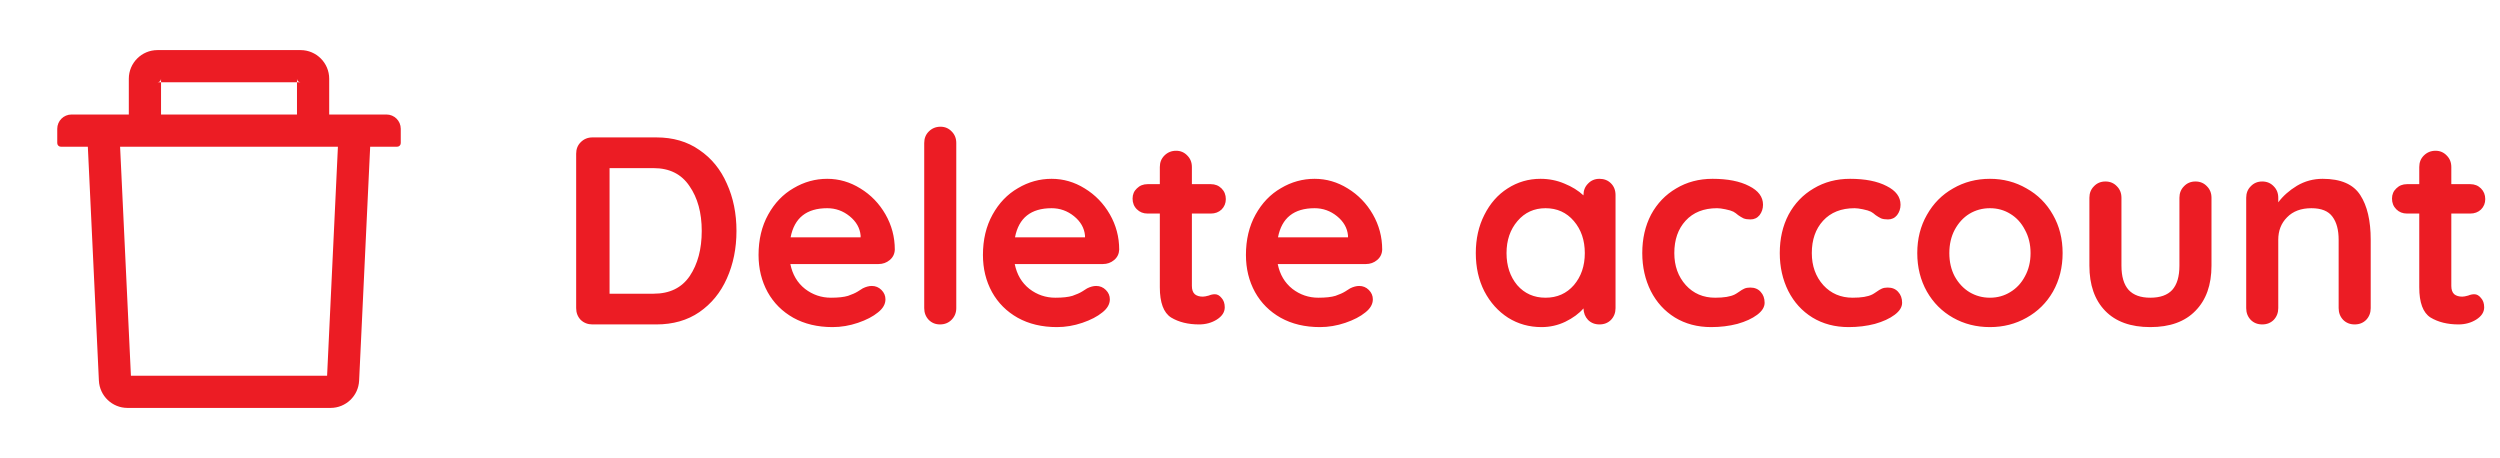 <svg width="131" height="24" viewBox="0 0 131 24" fill="none" xmlns="http://www.w3.org/2000/svg">
<path d="M8.438 4.312H8.25C8.353 4.312 8.438 4.228 8.438 4.125V4.312H15.562V4.125C15.562 4.228 15.647 4.312 15.75 4.312H15.562V6H17.25V4.125C17.25 3.298 16.577 2.625 15.75 2.625H8.25C7.423 2.625 6.75 3.298 6.75 4.125V6H8.438V4.312ZM20.25 6H3.75C3.335 6 3 6.335 3 6.75V7.5C3 7.603 3.084 7.688 3.188 7.688H4.603L5.182 19.945C5.22 20.744 5.88 21.375 6.68 21.375H17.32C18.122 21.375 18.78 20.747 18.818 19.945L19.397 7.688H20.812C20.916 7.688 21 7.603 21 7.5V6.75C21 6.335 20.665 6 20.25 6ZM17.14 19.688H6.86L6.293 7.688H17.707L17.14 19.688Z" fill="#EC1C24"/>
<path d="M34.391 7.2C35.268 7.2 36.019 7.419 36.645 7.858C37.279 8.287 37.76 8.875 38.087 9.622C38.423 10.359 38.591 11.185 38.591 12.1C38.591 13.015 38.423 13.845 38.087 14.592C37.76 15.329 37.279 15.917 36.645 16.356C36.019 16.785 35.268 17 34.391 17H31.045C30.802 17 30.597 16.921 30.429 16.762C30.27 16.594 30.191 16.389 30.191 16.146V8.054C30.191 7.811 30.27 7.611 30.429 7.452C30.597 7.284 30.802 7.2 31.045 7.2H34.391ZM34.251 15.39C35.091 15.39 35.721 15.082 36.141 14.466C36.561 13.841 36.771 13.052 36.771 12.1C36.771 11.148 36.556 10.364 36.127 9.748C35.707 9.123 35.081 8.81 34.251 8.81H31.941V15.39H34.251ZM46.888 13.08C46.879 13.304 46.79 13.486 46.622 13.626C46.454 13.766 46.258 13.836 46.034 13.836H41.414C41.526 14.387 41.782 14.821 42.184 15.138C42.585 15.446 43.038 15.6 43.542 15.6C43.925 15.6 44.223 15.567 44.438 15.502C44.653 15.427 44.821 15.353 44.942 15.278C45.072 15.194 45.161 15.138 45.208 15.11C45.376 15.026 45.535 14.984 45.684 14.984C45.88 14.984 46.048 15.054 46.188 15.194C46.328 15.334 46.398 15.497 46.398 15.684C46.398 15.936 46.267 16.165 46.006 16.37C45.745 16.585 45.395 16.767 44.956 16.916C44.517 17.065 44.074 17.14 43.626 17.14C42.842 17.14 42.156 16.977 41.568 16.65C40.989 16.323 40.541 15.875 40.224 15.306C39.907 14.727 39.748 14.079 39.748 13.36C39.748 12.557 39.916 11.853 40.252 11.246C40.588 10.639 41.031 10.177 41.582 9.86C42.133 9.533 42.721 9.37 43.346 9.37C43.962 9.37 44.541 9.538 45.082 9.874C45.633 10.21 46.071 10.663 46.398 11.232C46.724 11.801 46.888 12.417 46.888 13.08ZM43.346 10.91C42.263 10.91 41.624 11.419 41.428 12.436H45.096V12.338C45.059 11.946 44.867 11.61 44.522 11.33C44.176 11.05 43.785 10.91 43.346 10.91ZM50.109 16.146C50.109 16.389 50.025 16.594 49.857 16.762C49.698 16.921 49.498 17 49.255 17C49.022 17 48.826 16.921 48.667 16.762C48.508 16.594 48.429 16.389 48.429 16.146V7.494C48.429 7.251 48.508 7.051 48.667 6.892C48.835 6.724 49.04 6.64 49.283 6.64C49.516 6.64 49.712 6.724 49.871 6.892C50.03 7.051 50.109 7.251 50.109 7.494V16.146ZM58.646 13.08C58.636 13.304 58.548 13.486 58.38 13.626C58.212 13.766 58.016 13.836 57.792 13.836H53.172C53.284 14.387 53.54 14.821 53.942 15.138C54.343 15.446 54.796 15.6 55.3 15.6C55.682 15.6 55.981 15.567 56.196 15.502C56.41 15.427 56.578 15.353 56.7 15.278C56.83 15.194 56.919 15.138 56.966 15.11C57.134 15.026 57.292 14.984 57.442 14.984C57.638 14.984 57.806 15.054 57.946 15.194C58.086 15.334 58.156 15.497 58.156 15.684C58.156 15.936 58.025 16.165 57.764 16.37C57.502 16.585 57.152 16.767 56.714 16.916C56.275 17.065 55.832 17.14 55.384 17.14C54.6 17.14 53.914 16.977 53.326 16.65C52.747 16.323 52.299 15.875 51.982 15.306C51.664 14.727 51.506 14.079 51.506 13.36C51.506 12.557 51.674 11.853 52.01 11.246C52.346 10.639 52.789 10.177 53.34 9.86C53.89 9.533 54.478 9.37 55.104 9.37C55.72 9.37 56.298 9.538 56.84 9.874C57.39 10.21 57.829 10.663 58.156 11.232C58.482 11.801 58.646 12.417 58.646 13.08ZM55.104 10.91C54.021 10.91 53.382 11.419 53.186 12.436H56.854V12.338C56.816 11.946 56.625 11.61 56.28 11.33C55.934 11.05 55.542 10.91 55.104 10.91ZM63.659 15.418C63.789 15.418 63.906 15.483 64.009 15.614C64.121 15.735 64.177 15.899 64.177 16.104C64.177 16.356 64.037 16.571 63.757 16.748C63.486 16.916 63.178 17 62.833 17C62.254 17 61.764 16.879 61.363 16.636C60.971 16.384 60.775 15.857 60.775 15.054V11.19H60.131C59.907 11.19 59.72 11.115 59.571 10.966C59.421 10.817 59.347 10.63 59.347 10.406C59.347 10.191 59.421 10.014 59.571 9.874C59.72 9.725 59.907 9.65 60.131 9.65H60.775V8.754C60.775 8.511 60.854 8.311 61.013 8.152C61.181 7.984 61.386 7.9 61.629 7.9C61.862 7.9 62.058 7.984 62.217 8.152C62.375 8.311 62.455 8.511 62.455 8.754V9.65H63.449C63.673 9.65 63.859 9.725 64.009 9.874C64.158 10.023 64.233 10.21 64.233 10.434C64.233 10.649 64.158 10.831 64.009 10.98C63.859 11.12 63.673 11.19 63.449 11.19H62.455V14.984C62.455 15.18 62.506 15.325 62.609 15.418C62.711 15.502 62.851 15.544 63.029 15.544C63.103 15.544 63.206 15.525 63.337 15.488C63.449 15.441 63.556 15.418 63.659 15.418ZM72.427 13.08C72.418 13.304 72.329 13.486 72.161 13.626C71.993 13.766 71.797 13.836 71.573 13.836H66.953C67.065 14.387 67.322 14.821 67.723 15.138C68.124 15.446 68.577 15.6 69.081 15.6C69.463 15.6 69.762 15.567 69.977 15.502C70.192 15.427 70.359 15.353 70.481 15.278C70.612 15.194 70.7 15.138 70.747 15.11C70.915 15.026 71.073 14.984 71.223 14.984C71.419 14.984 71.587 15.054 71.727 15.194C71.867 15.334 71.937 15.497 71.937 15.684C71.937 15.936 71.806 16.165 71.545 16.37C71.284 16.585 70.933 16.767 70.495 16.916C70.056 17.065 69.613 17.14 69.165 17.14C68.381 17.14 67.695 16.977 67.107 16.65C66.528 16.323 66.08 15.875 65.763 15.306C65.445 14.727 65.287 14.079 65.287 13.36C65.287 12.557 65.455 11.853 65.791 11.246C66.127 10.639 66.57 10.177 67.121 9.86C67.671 9.533 68.26 9.37 68.885 9.37C69.501 9.37 70.079 9.538 70.621 9.874C71.171 10.21 71.61 10.663 71.937 11.232C72.263 11.801 72.427 12.417 72.427 13.08ZM68.885 10.91C67.802 10.91 67.163 11.419 66.967 12.436H70.635V12.338C70.597 11.946 70.406 11.61 70.061 11.33C69.716 11.05 69.323 10.91 68.885 10.91ZM83.814 9.37C84.056 9.37 84.257 9.449 84.416 9.608C84.575 9.767 84.654 9.972 84.654 10.224V16.146C84.654 16.389 84.575 16.594 84.416 16.762C84.257 16.921 84.056 17 83.814 17C83.571 17 83.371 16.921 83.212 16.762C83.062 16.603 82.983 16.403 82.974 16.16C82.74 16.431 82.423 16.664 82.022 16.86C81.63 17.047 81.215 17.14 80.776 17.14C80.132 17.14 79.549 16.977 79.026 16.65C78.503 16.314 78.088 15.852 77.78 15.264C77.481 14.676 77.332 14.009 77.332 13.262C77.332 12.515 77.481 11.848 77.78 11.26C78.079 10.663 78.484 10.201 78.998 9.874C79.52 9.538 80.094 9.37 80.72 9.37C81.168 9.37 81.588 9.454 81.98 9.622C82.372 9.781 82.703 9.986 82.974 10.238V10.224C82.974 9.981 83.053 9.781 83.212 9.622C83.371 9.454 83.571 9.37 83.814 9.37ZM80.986 15.6C81.593 15.6 82.087 15.381 82.47 14.942C82.853 14.494 83.044 13.934 83.044 13.262C83.044 12.59 82.853 12.03 82.47 11.582C82.087 11.134 81.593 10.91 80.986 10.91C80.388 10.91 79.898 11.134 79.516 11.582C79.133 12.03 78.942 12.59 78.942 13.262C78.942 13.934 79.129 14.494 79.502 14.942C79.885 15.381 80.379 15.6 80.986 15.6ZM89.737 9.37C90.53 9.37 91.169 9.496 91.654 9.748C92.14 9.991 92.382 10.317 92.382 10.728C92.382 10.933 92.322 11.115 92.201 11.274C92.079 11.423 91.921 11.498 91.725 11.498C91.575 11.498 91.454 11.479 91.361 11.442C91.267 11.395 91.174 11.339 91.081 11.274C90.996 11.199 90.912 11.139 90.829 11.092C90.735 11.045 90.595 11.003 90.409 10.966C90.231 10.929 90.087 10.91 89.975 10.91C89.275 10.91 88.724 11.129 88.323 11.568C87.93 11.997 87.734 12.562 87.734 13.262C87.734 13.934 87.935 14.494 88.337 14.942C88.738 15.381 89.251 15.6 89.876 15.6C90.334 15.6 90.674 15.544 90.898 15.432C90.954 15.404 91.029 15.357 91.123 15.292C91.225 15.217 91.319 15.161 91.403 15.124C91.487 15.087 91.589 15.068 91.71 15.068C91.944 15.068 92.126 15.143 92.257 15.292C92.397 15.441 92.466 15.633 92.466 15.866C92.466 16.09 92.336 16.3 92.075 16.496C91.813 16.692 91.468 16.851 91.038 16.972C90.609 17.084 90.152 17.14 89.666 17.14C88.948 17.14 88.313 16.972 87.763 16.636C87.221 16.3 86.801 15.838 86.502 15.25C86.204 14.653 86.055 13.99 86.055 13.262C86.055 12.506 86.209 11.834 86.516 11.246C86.834 10.658 87.272 10.201 87.832 9.874C88.392 9.538 89.027 9.37 89.737 9.37ZM96.942 9.37C97.735 9.37 98.374 9.496 98.859 9.748C99.345 9.991 99.588 10.317 99.588 10.728C99.588 10.933 99.527 11.115 99.406 11.274C99.284 11.423 99.126 11.498 98.93 11.498C98.78 11.498 98.659 11.479 98.566 11.442C98.472 11.395 98.379 11.339 98.285 11.274C98.201 11.199 98.118 11.139 98.034 11.092C97.94 11.045 97.8 11.003 97.614 10.966C97.436 10.929 97.291 10.91 97.18 10.91C96.48 10.91 95.929 11.129 95.528 11.568C95.135 11.997 94.939 12.562 94.939 13.262C94.939 13.934 95.14 14.494 95.541 14.942C95.943 15.381 96.456 15.6 97.082 15.6C97.539 15.6 97.879 15.544 98.103 15.432C98.159 15.404 98.234 15.357 98.328 15.292C98.43 15.217 98.523 15.161 98.608 15.124C98.692 15.087 98.794 15.068 98.915 15.068C99.149 15.068 99.331 15.143 99.462 15.292C99.602 15.441 99.671 15.633 99.671 15.866C99.671 16.09 99.541 16.3 99.279 16.496C99.018 16.692 98.673 16.851 98.243 16.972C97.814 17.084 97.357 17.14 96.871 17.14C96.153 17.14 95.518 16.972 94.968 16.636C94.426 16.3 94.006 15.838 93.707 15.25C93.409 14.653 93.26 13.99 93.26 13.262C93.26 12.506 93.413 11.834 93.722 11.246C94.039 10.658 94.478 10.201 95.037 9.874C95.597 9.538 96.232 9.37 96.942 9.37ZM108.081 13.262C108.081 14.009 107.913 14.681 107.577 15.278C107.241 15.866 106.779 16.323 106.191 16.65C105.612 16.977 104.973 17.14 104.273 17.14C103.563 17.14 102.919 16.977 102.341 16.65C101.762 16.323 101.305 15.866 100.969 15.278C100.633 14.681 100.465 14.009 100.465 13.262C100.465 12.515 100.633 11.848 100.969 11.26C101.305 10.663 101.762 10.201 102.341 9.874C102.919 9.538 103.563 9.37 104.273 9.37C104.973 9.37 105.612 9.538 106.191 9.874C106.779 10.201 107.241 10.663 107.577 11.26C107.913 11.848 108.081 12.515 108.081 13.262ZM106.401 13.262C106.401 12.805 106.303 12.399 106.107 12.044C105.92 11.68 105.663 11.4 105.337 11.204C105.019 11.008 104.665 10.91 104.273 10.91C103.881 10.91 103.521 11.008 103.195 11.204C102.877 11.4 102.621 11.68 102.425 12.044C102.238 12.399 102.145 12.805 102.145 13.262C102.145 13.719 102.238 14.125 102.425 14.48C102.621 14.835 102.877 15.11 103.195 15.306C103.521 15.502 103.881 15.6 104.273 15.6C104.665 15.6 105.019 15.502 105.337 15.306C105.663 15.11 105.92 14.835 106.107 14.48C106.303 14.125 106.401 13.719 106.401 13.262ZM115.042 9.51C115.285 9.51 115.486 9.594 115.644 9.762C115.803 9.921 115.882 10.121 115.882 10.364V13.92C115.882 14.928 115.602 15.717 115.042 16.286C114.492 16.855 113.703 17.14 112.676 17.14C111.65 17.14 110.861 16.855 110.31 16.286C109.76 15.717 109.484 14.928 109.484 13.92V10.364C109.484 10.121 109.564 9.921 109.722 9.762C109.881 9.594 110.082 9.51 110.324 9.51C110.567 9.51 110.768 9.594 110.926 9.762C111.085 9.921 111.164 10.121 111.164 10.364V13.92C111.164 14.489 111.29 14.914 111.542 15.194C111.794 15.465 112.172 15.6 112.676 15.6C113.19 15.6 113.572 15.465 113.824 15.194C114.076 14.914 114.202 14.489 114.202 13.92V10.364C114.202 10.121 114.282 9.921 114.44 9.762C114.599 9.594 114.8 9.51 115.042 9.51ZM121.705 9.37C122.657 9.37 123.315 9.655 123.679 10.224C124.043 10.784 124.225 11.563 124.225 12.562V16.146C124.225 16.389 124.146 16.594 123.987 16.762C123.828 16.921 123.628 17 123.385 17C123.142 17 122.942 16.921 122.783 16.762C122.624 16.594 122.545 16.389 122.545 16.146V12.562C122.545 12.049 122.438 11.647 122.223 11.358C122.008 11.059 121.64 10.91 121.117 10.91C120.576 10.91 120.151 11.069 119.843 11.386C119.535 11.694 119.381 12.086 119.381 12.562V16.146C119.381 16.389 119.302 16.594 119.143 16.762C118.984 16.921 118.784 17 118.541 17C118.298 17 118.098 16.921 117.939 16.762C117.78 16.594 117.701 16.389 117.701 16.146V10.364C117.701 10.121 117.78 9.921 117.939 9.762C118.098 9.594 118.298 9.51 118.541 9.51C118.784 9.51 118.984 9.594 119.143 9.762C119.302 9.921 119.381 10.121 119.381 10.364V10.602C119.633 10.266 119.96 9.977 120.361 9.734C120.772 9.491 121.22 9.37 121.705 9.37ZM129.653 15.418C129.784 15.418 129.9 15.483 130.003 15.614C130.115 15.735 130.171 15.899 130.171 16.104C130.171 16.356 130.031 16.571 129.751 16.748C129.48 16.916 129.172 17 128.827 17C128.248 17 127.758 16.879 127.357 16.636C126.965 16.384 126.769 15.857 126.769 15.054V11.19H126.125C125.901 11.19 125.714 11.115 125.565 10.966C125.416 10.817 125.341 10.63 125.341 10.406C125.341 10.191 125.416 10.014 125.565 9.874C125.714 9.725 125.901 9.65 126.125 9.65H126.769V8.754C126.769 8.511 126.848 8.311 127.007 8.152C127.175 7.984 127.38 7.9 127.623 7.9C127.856 7.9 128.052 7.984 128.211 8.152C128.37 8.311 128.449 8.511 128.449 8.754V9.65H129.443C129.667 9.65 129.854 9.725 130.003 9.874C130.152 10.023 130.227 10.21 130.227 10.434C130.227 10.649 130.152 10.831 130.003 10.98C129.854 11.12 129.667 11.19 129.443 11.19H128.449V14.984C128.449 15.18 128.5 15.325 128.603 15.418C128.706 15.502 128.846 15.544 129.023 15.544C129.098 15.544 129.2 15.525 129.331 15.488C129.443 15.441 129.55 15.418 129.653 15.418Z" fill="#EC1C24"/>
</svg>
